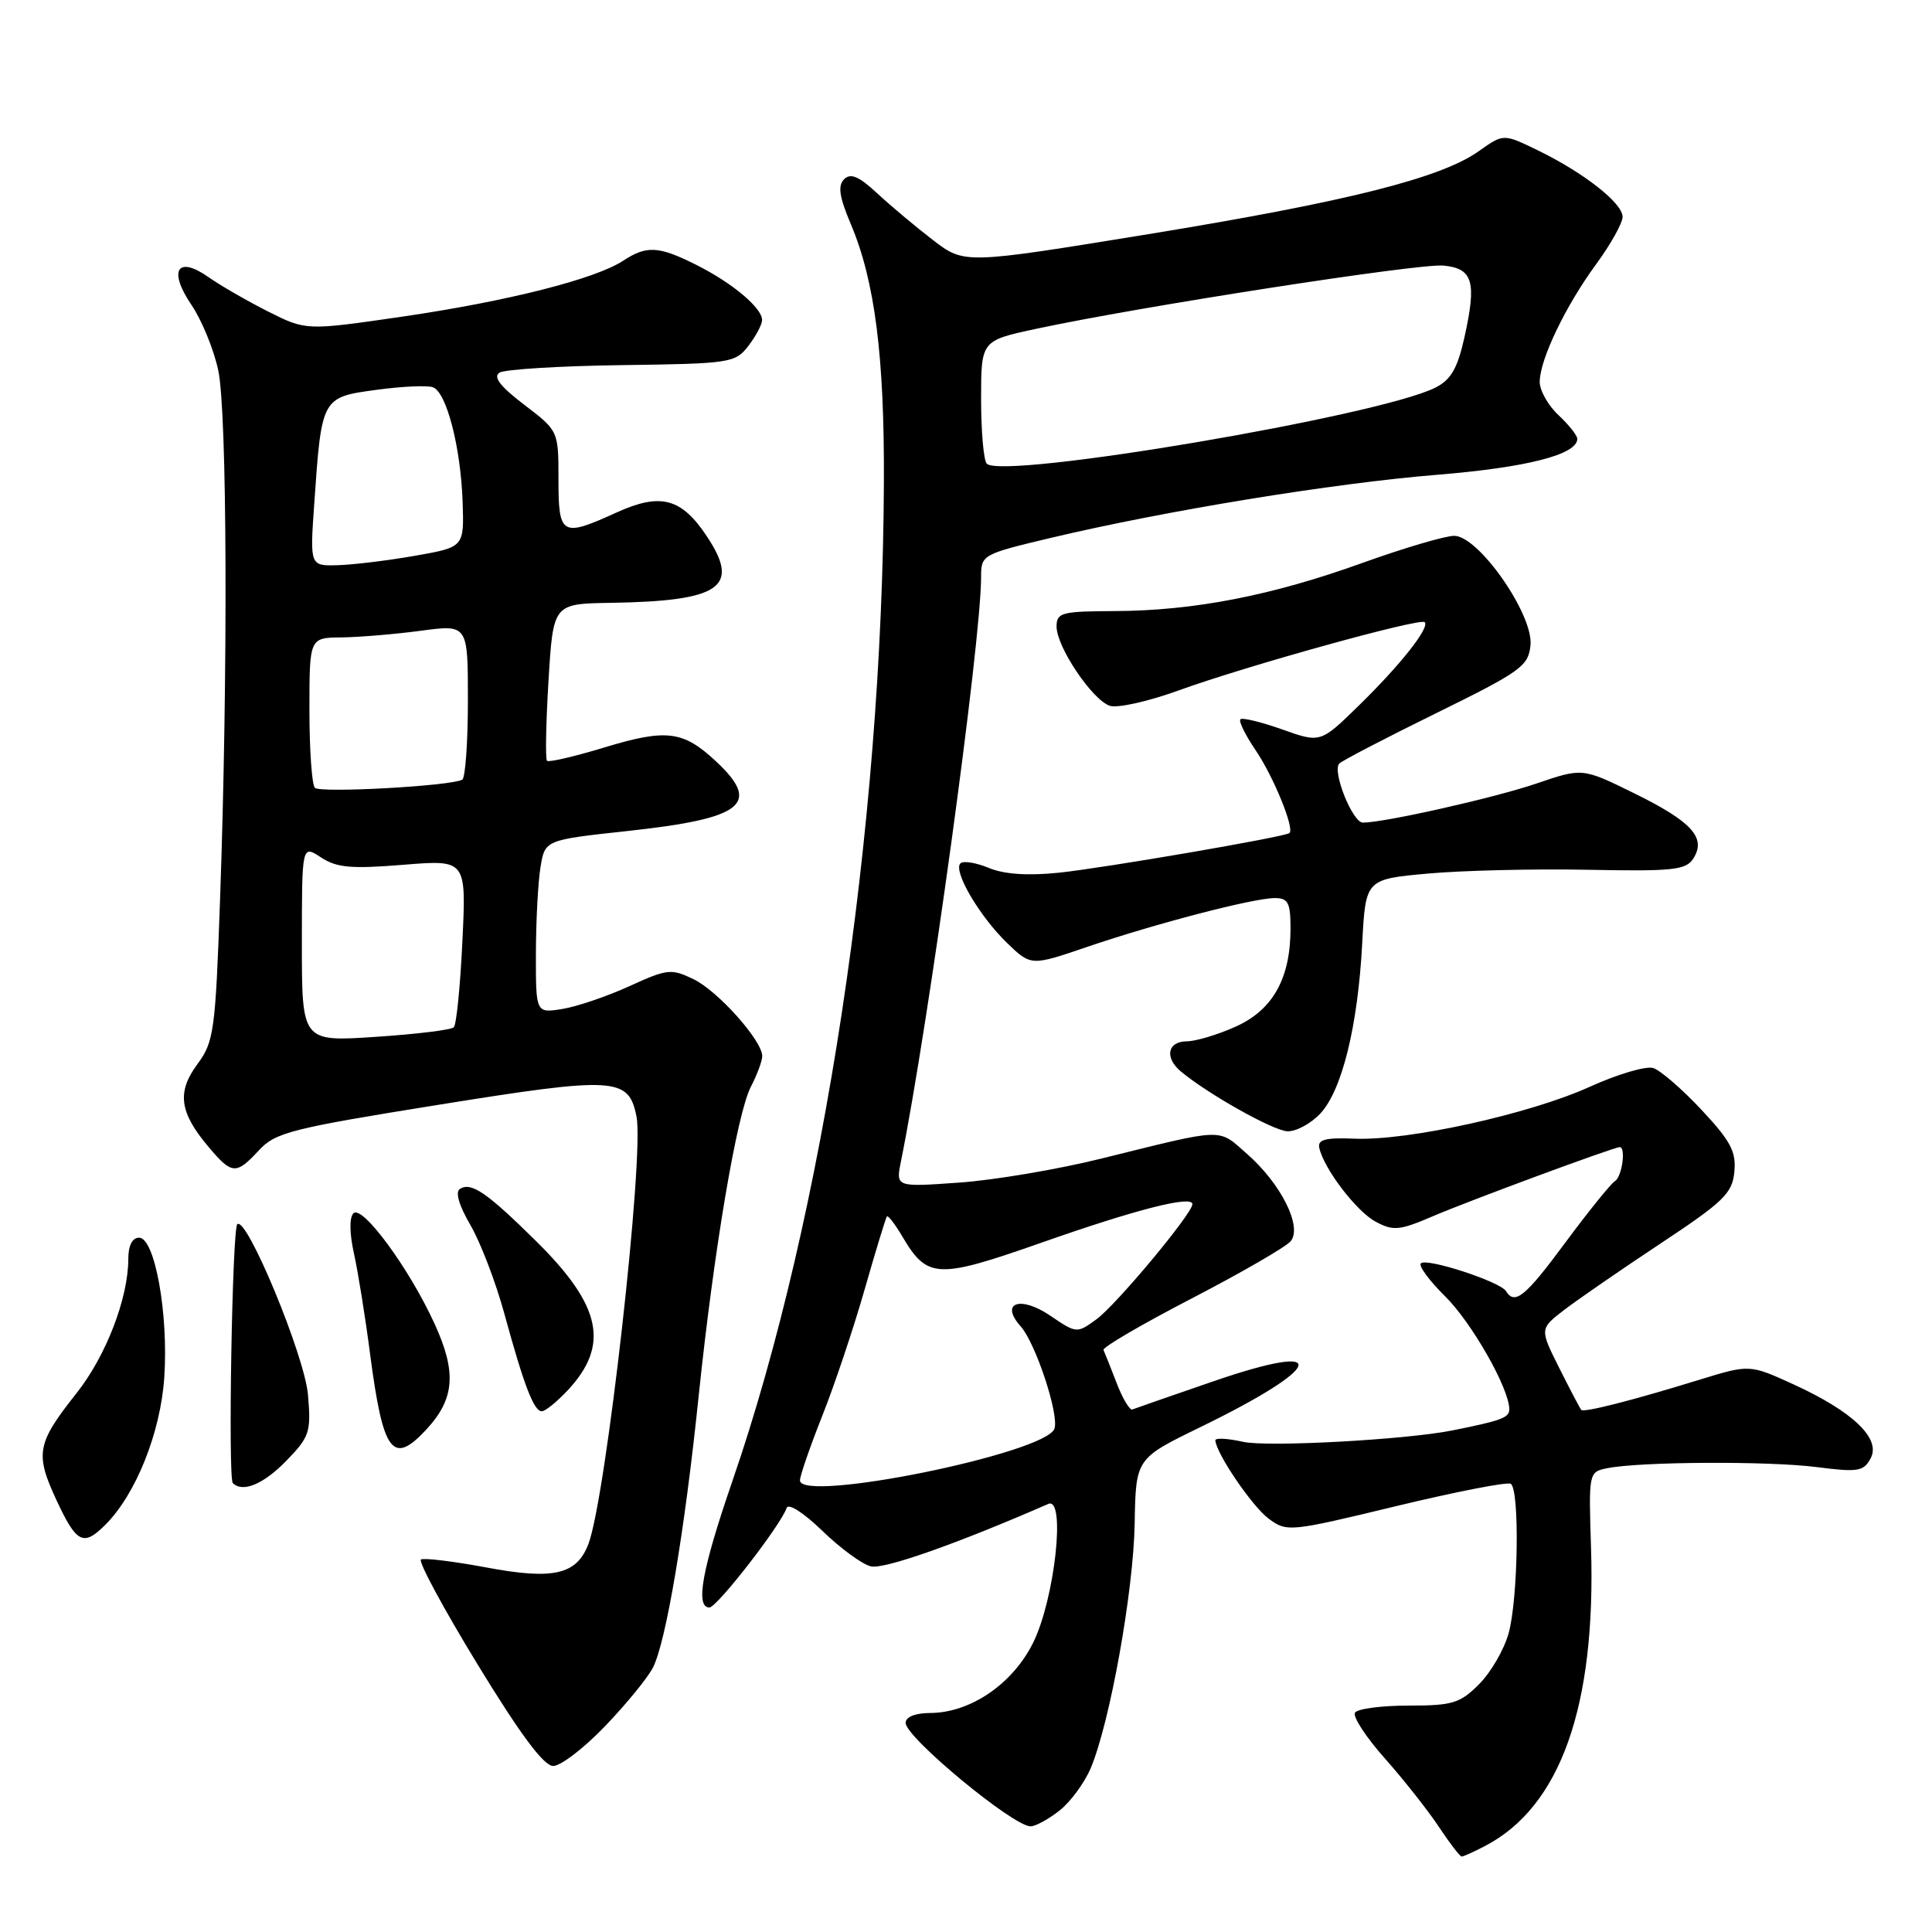 <?xml version="1.0" encoding="UTF-8" standalone="no"?>
<!DOCTYPE svg PUBLIC "-//W3C//DTD SVG 1.1//EN" "http://www.w3.org/Graphics/SVG/1.1/DTD/svg11.dtd" >
<svg xmlns="http://www.w3.org/2000/svg" xmlns:xlink="http://www.w3.org/1999/xlink" version="1.1" viewBox="0 0 256 256">
 <g >
 <path fill="currentColor"
d=" M 196.80 244.59 C 206.77 239.38 211.48 226.11 210.82 205.08 C 210.50 195.07 210.51 195.04 213.00 194.54 C 217.36 193.67 234.26 193.58 240.67 194.39 C 246.20 195.10 246.94 194.98 247.87 193.23 C 249.27 190.63 245.52 187.04 237.66 183.44 C 231.83 180.78 231.83 180.78 225.16 182.83 C 216.29 185.57 209.86 187.20 209.52 186.82 C 209.37 186.64 208.06 184.16 206.62 181.29 C 204.01 176.08 204.01 176.08 207.25 173.58 C 209.04 172.21 214.78 168.25 220.00 164.79 C 228.40 159.23 229.54 158.13 229.81 155.27 C 230.07 152.60 229.32 151.19 225.46 147.06 C 222.89 144.31 220.01 141.82 219.06 141.52 C 218.11 141.22 214.31 142.34 210.62 144.02 C 202.67 147.62 186.55 151.18 179.50 150.88 C 175.64 150.72 174.57 151.00 174.81 152.09 C 175.42 154.87 179.74 160.53 182.30 161.89 C 184.61 163.13 185.45 163.05 189.81 161.18 C 194.55 159.14 213.85 152.00 214.62 152.00 C 215.47 152.00 214.93 155.93 213.99 156.50 C 213.44 156.85 210.51 160.47 207.48 164.56 C 202.12 171.82 200.72 172.97 199.55 171.08 C 198.77 169.82 189.02 166.64 188.27 167.40 C 187.94 167.73 189.38 169.69 191.47 171.75 C 195.02 175.26 199.97 183.96 199.99 186.73 C 200.00 187.85 198.96 188.24 192.39 189.55 C 186.19 190.78 167.93 191.77 164.71 191.05 C 162.67 190.59 161.02 190.50 161.04 190.86 C 161.16 192.61 165.90 199.58 168.08 201.21 C 170.51 203.02 170.80 203.00 184.96 199.58 C 192.88 197.67 199.73 196.33 200.18 196.61 C 201.38 197.35 201.17 211.84 199.90 216.42 C 199.30 218.58 197.54 221.62 195.98 223.17 C 193.46 225.70 192.46 226.00 186.64 226.00 C 183.05 226.00 179.86 226.42 179.54 226.94 C 179.22 227.46 181.00 230.19 183.51 233.01 C 186.01 235.83 189.23 239.91 190.66 242.07 C 192.09 244.23 193.45 246.00 193.68 246.00 C 193.91 246.00 195.31 245.37 196.80 244.59 Z  M 140.39 239.91 C 141.85 238.76 143.72 236.21 144.54 234.26 C 147.09 228.15 150.19 210.89 150.35 201.88 C 150.50 193.27 150.50 193.27 159.00 189.13 C 175.58 181.06 176.59 177.59 160.78 183.03 C 155.23 184.94 150.39 186.62 150.05 186.76 C 149.70 186.91 148.76 185.34 147.96 183.26 C 147.16 181.19 146.38 179.22 146.22 178.88 C 146.05 178.54 151.31 175.47 157.91 172.05 C 164.50 168.63 170.40 165.22 171.02 164.47 C 172.60 162.57 169.76 156.87 165.25 152.91 C 161.31 149.45 162.50 149.42 146.00 153.50 C 140.22 154.94 131.72 156.38 127.09 156.70 C 118.69 157.30 118.69 157.30 119.38 153.90 C 123.05 135.68 130.00 85.04 130.00 76.47 C 130.00 73.51 130.13 73.44 139.25 71.27 C 154.46 67.66 176.66 64.03 190.44 62.91 C 202.34 61.94 209.00 60.23 209.00 58.15 C 209.00 57.71 207.88 56.29 206.50 55.00 C 205.12 53.71 204.01 51.72 204.02 50.58 C 204.05 47.59 207.46 40.51 211.51 34.99 C 213.43 32.37 215.00 29.56 215.00 28.73 C 215.00 26.91 209.86 22.88 203.75 19.91 C 199.22 17.71 199.22 17.71 195.99 20.00 C 190.95 23.60 178.53 26.72 152.15 31.03 C 127.79 35.00 127.79 35.00 123.65 31.83 C 121.37 30.08 118.04 27.29 116.25 25.63 C 113.81 23.36 112.71 22.89 111.85 23.75 C 110.99 24.61 111.21 26.09 112.74 29.70 C 115.92 37.22 117.20 47.21 117.12 64.00 C 116.92 109.98 109.15 161.14 97.05 196.24 C 93.02 207.93 92.10 213.00 94.00 213.00 C 95.00 213.00 103.47 202.08 104.23 199.82 C 104.45 199.14 106.46 200.42 108.95 202.83 C 111.33 205.14 114.22 207.27 115.39 207.55 C 117.10 207.98 126.76 204.58 138.90 199.28 C 141.26 198.25 139.77 211.87 136.89 217.68 C 134.18 223.14 128.58 226.96 123.25 226.98 C 121.27 226.99 120.00 227.50 120.00 228.29 C 120.00 230.21 134.24 242.00 136.56 242.00 C 137.20 242.00 138.93 241.06 140.39 239.91 Z  M 80.15 228.75 C 82.93 225.86 85.79 222.37 86.51 220.98 C 88.24 217.63 90.72 202.95 92.57 185.05 C 94.57 165.78 97.63 147.62 99.49 144.01 C 100.32 142.41 101.00 140.58 101.00 139.94 C 101.00 137.89 95.14 131.32 91.90 129.75 C 88.95 128.32 88.42 128.38 83.41 130.67 C 80.47 132.01 76.48 133.37 74.54 133.69 C 71.00 134.26 71.00 134.26 71.01 126.38 C 71.02 122.05 71.29 116.88 71.62 114.90 C 72.21 111.30 72.21 111.30 83.18 110.11 C 98.50 108.45 100.93 106.54 94.88 100.89 C 90.53 96.82 88.31 96.54 80.09 99.04 C 76.13 100.24 72.71 101.04 72.48 100.81 C 72.25 100.58 72.34 95.80 72.68 90.20 C 73.30 80.00 73.30 80.00 80.90 79.88 C 95.47 79.65 98.14 77.82 93.69 71.11 C 90.30 65.98 87.54 65.25 81.67 67.92 C 74.43 71.22 74.00 70.98 74.00 63.55 C 74.00 57.09 74.00 57.09 69.46 53.63 C 66.25 51.18 65.30 49.93 66.20 49.37 C 66.91 48.94 74.20 48.49 82.42 48.38 C 96.78 48.19 97.42 48.09 99.16 45.84 C 100.15 44.55 100.97 43.02 100.98 42.42 C 101.01 40.83 97.07 37.51 92.29 35.11 C 87.27 32.59 85.69 32.50 82.57 34.55 C 78.86 36.98 67.28 39.91 53.35 41.95 C 40.56 43.81 40.56 43.81 35.53 41.28 C 32.76 39.88 29.23 37.85 27.67 36.75 C 23.51 33.81 22.25 35.80 25.36 40.39 C 26.73 42.40 28.33 46.31 28.92 49.07 C 30.10 54.56 30.22 89.26 29.16 119.17 C 28.54 136.62 28.35 138.04 26.16 141.00 C 23.42 144.71 23.77 147.38 27.59 151.92 C 30.73 155.66 31.27 155.70 34.32 152.41 C 36.51 150.05 38.61 149.52 58.11 146.39 C 81.59 142.62 83.30 142.73 84.34 147.95 C 85.39 153.21 80.30 198.45 77.97 204.58 C 76.42 208.66 73.34 209.37 64.41 207.69 C 60.06 206.88 56.18 206.41 55.78 206.64 C 55.39 206.88 58.76 213.14 63.28 220.54 C 68.95 229.83 72.05 234.00 73.30 234.00 C 74.30 234.00 77.38 231.64 80.15 228.75 Z  M 13.97 202.03 C 18.02 197.98 21.29 189.78 21.77 182.47 C 22.33 174.04 20.51 164.00 18.43 164.00 C 17.53 164.00 17.00 165.04 17.00 166.82 C 17.00 172.01 14.04 179.69 10.13 184.62 C 4.87 191.26 4.62 192.61 7.47 198.75 C 10.15 204.51 11.04 204.96 13.97 202.03 Z  M 37.93 193.57 C 41.03 190.38 41.23 189.77 40.81 184.82 C 40.37 179.64 32.65 161.02 31.44 162.22 C 30.77 162.90 30.20 195.87 30.85 196.52 C 32.16 197.82 34.93 196.66 37.93 193.57 Z  M 56.49 189.42 C 60.26 185.35 60.53 181.84 57.58 175.40 C 54.22 168.05 48.00 159.60 46.83 160.77 C 46.28 161.32 46.31 163.45 46.90 166.09 C 47.44 168.52 48.41 174.55 49.05 179.50 C 50.76 192.53 52.03 194.23 56.49 189.42 Z  M 75.20 184.25 C 80.81 178.25 79.72 173.04 71.07 164.49 C 64.51 158.01 62.46 156.60 60.95 157.53 C 60.29 157.94 60.81 159.71 62.34 162.34 C 63.67 164.63 65.68 169.88 66.81 174.00 C 69.42 183.56 70.74 187.00 71.79 187.00 C 72.25 187.00 73.78 185.76 75.20 184.25 Z  M 174.94 147.56 C 177.82 144.49 179.92 135.98 180.50 125.00 C 180.95 116.50 180.95 116.50 189.23 115.75 C 193.78 115.34 203.30 115.11 210.38 115.25 C 221.73 115.47 223.40 115.29 224.38 113.75 C 226.12 111.01 224.18 108.87 216.55 105.12 C 209.68 101.74 209.68 101.74 203.59 103.82 C 198.02 105.72 183.44 109.00 180.59 109.00 C 179.22 109.00 176.49 102.19 177.46 101.18 C 177.81 100.80 183.59 97.80 190.30 94.50 C 201.58 88.95 202.52 88.27 202.80 85.48 C 203.19 81.42 195.92 71.00 192.69 71.00 C 191.49 71.00 186.00 72.62 180.50 74.60 C 168.52 78.92 158.22 80.92 147.75 80.97 C 140.65 81.00 140.00 81.17 140.00 83.02 C 140.00 85.73 144.76 92.79 147.08 93.53 C 148.10 93.85 152.21 92.93 156.22 91.47 C 165.22 88.21 188.18 81.84 188.78 82.44 C 189.48 83.15 185.58 88.09 180.06 93.48 C 174.97 98.46 174.97 98.46 169.89 96.65 C 167.10 95.66 164.61 95.06 164.36 95.31 C 164.11 95.56 165.02 97.42 166.39 99.43 C 168.77 102.94 171.58 109.85 170.85 110.39 C 170.13 110.92 146.26 115.02 140.29 115.64 C 136.17 116.06 133.05 115.85 131.01 115.00 C 129.32 114.30 127.63 114.03 127.26 114.40 C 126.26 115.40 129.76 121.37 133.41 124.92 C 136.61 128.01 136.61 128.01 144.05 125.47 C 153.15 122.37 166.09 119.00 168.92 119.00 C 170.68 119.00 171.00 119.61 171.00 123.03 C 171.00 129.62 168.68 133.79 163.79 136.01 C 161.43 137.08 158.49 137.97 157.25 137.98 C 154.68 138.00 154.28 140.16 156.50 142.00 C 160.12 145.00 168.68 149.81 170.58 149.90 C 171.72 149.95 173.68 148.90 174.94 147.56 Z  M 106.00 196.16 C 106.00 195.55 107.33 191.70 108.96 187.59 C 110.59 183.49 113.12 175.94 114.58 170.82 C 116.05 165.69 117.37 161.36 117.52 161.18 C 117.68 161.01 118.60 162.21 119.57 163.85 C 122.88 169.45 124.19 169.51 138.00 164.66 C 150.56 160.24 158.00 158.35 158.00 159.56 C 158.00 160.80 147.91 172.90 145.29 174.81 C 142.69 176.70 142.65 176.70 139.16 174.33 C 135.19 171.64 132.45 172.61 135.23 175.73 C 137.24 177.98 140.39 187.54 139.71 189.33 C 138.44 192.61 106.00 199.19 106.00 196.16 Z  M 130.75 61.44 C 130.34 61.01 130.00 57.17 130.00 52.90 C 130.00 45.14 130.00 45.14 137.25 43.58 C 150.91 40.64 188.04 34.88 191.26 35.19 C 195.18 35.57 195.69 37.32 194.04 44.72 C 193.12 48.84 192.25 50.33 190.18 51.37 C 182.71 55.13 132.84 63.58 130.75 61.44 Z  M 40.00 125.00 C 40.00 111.95 40.00 111.95 42.53 113.61 C 44.62 114.98 46.52 115.15 53.43 114.59 C 61.79 113.91 61.79 113.91 61.27 124.71 C 60.99 130.64 60.48 135.78 60.13 136.12 C 59.78 136.47 55.11 137.04 49.75 137.39 C 40.00 138.04 40.00 138.04 40.00 125.00 Z  M 41.72 104.39 C 41.33 103.99 41.00 99.35 41.00 94.08 C 41.00 84.50 41.00 84.50 45.25 84.46 C 47.59 84.43 52.31 84.04 55.75 83.58 C 62.00 82.74 62.00 82.74 62.00 92.81 C 62.00 98.35 61.66 103.08 61.25 103.31 C 59.80 104.15 42.44 105.11 41.72 104.39 Z  M 41.64 66.75 C 42.61 52.65 42.62 52.64 49.85 51.66 C 53.27 51.19 56.66 51.04 57.38 51.32 C 59.18 52.01 61.05 59.28 61.30 66.50 C 61.50 72.50 61.50 72.50 55.00 73.64 C 51.42 74.27 46.83 74.83 44.78 74.89 C 41.06 75.00 41.06 75.00 41.64 66.75 Z "/>
</g>
</svg>